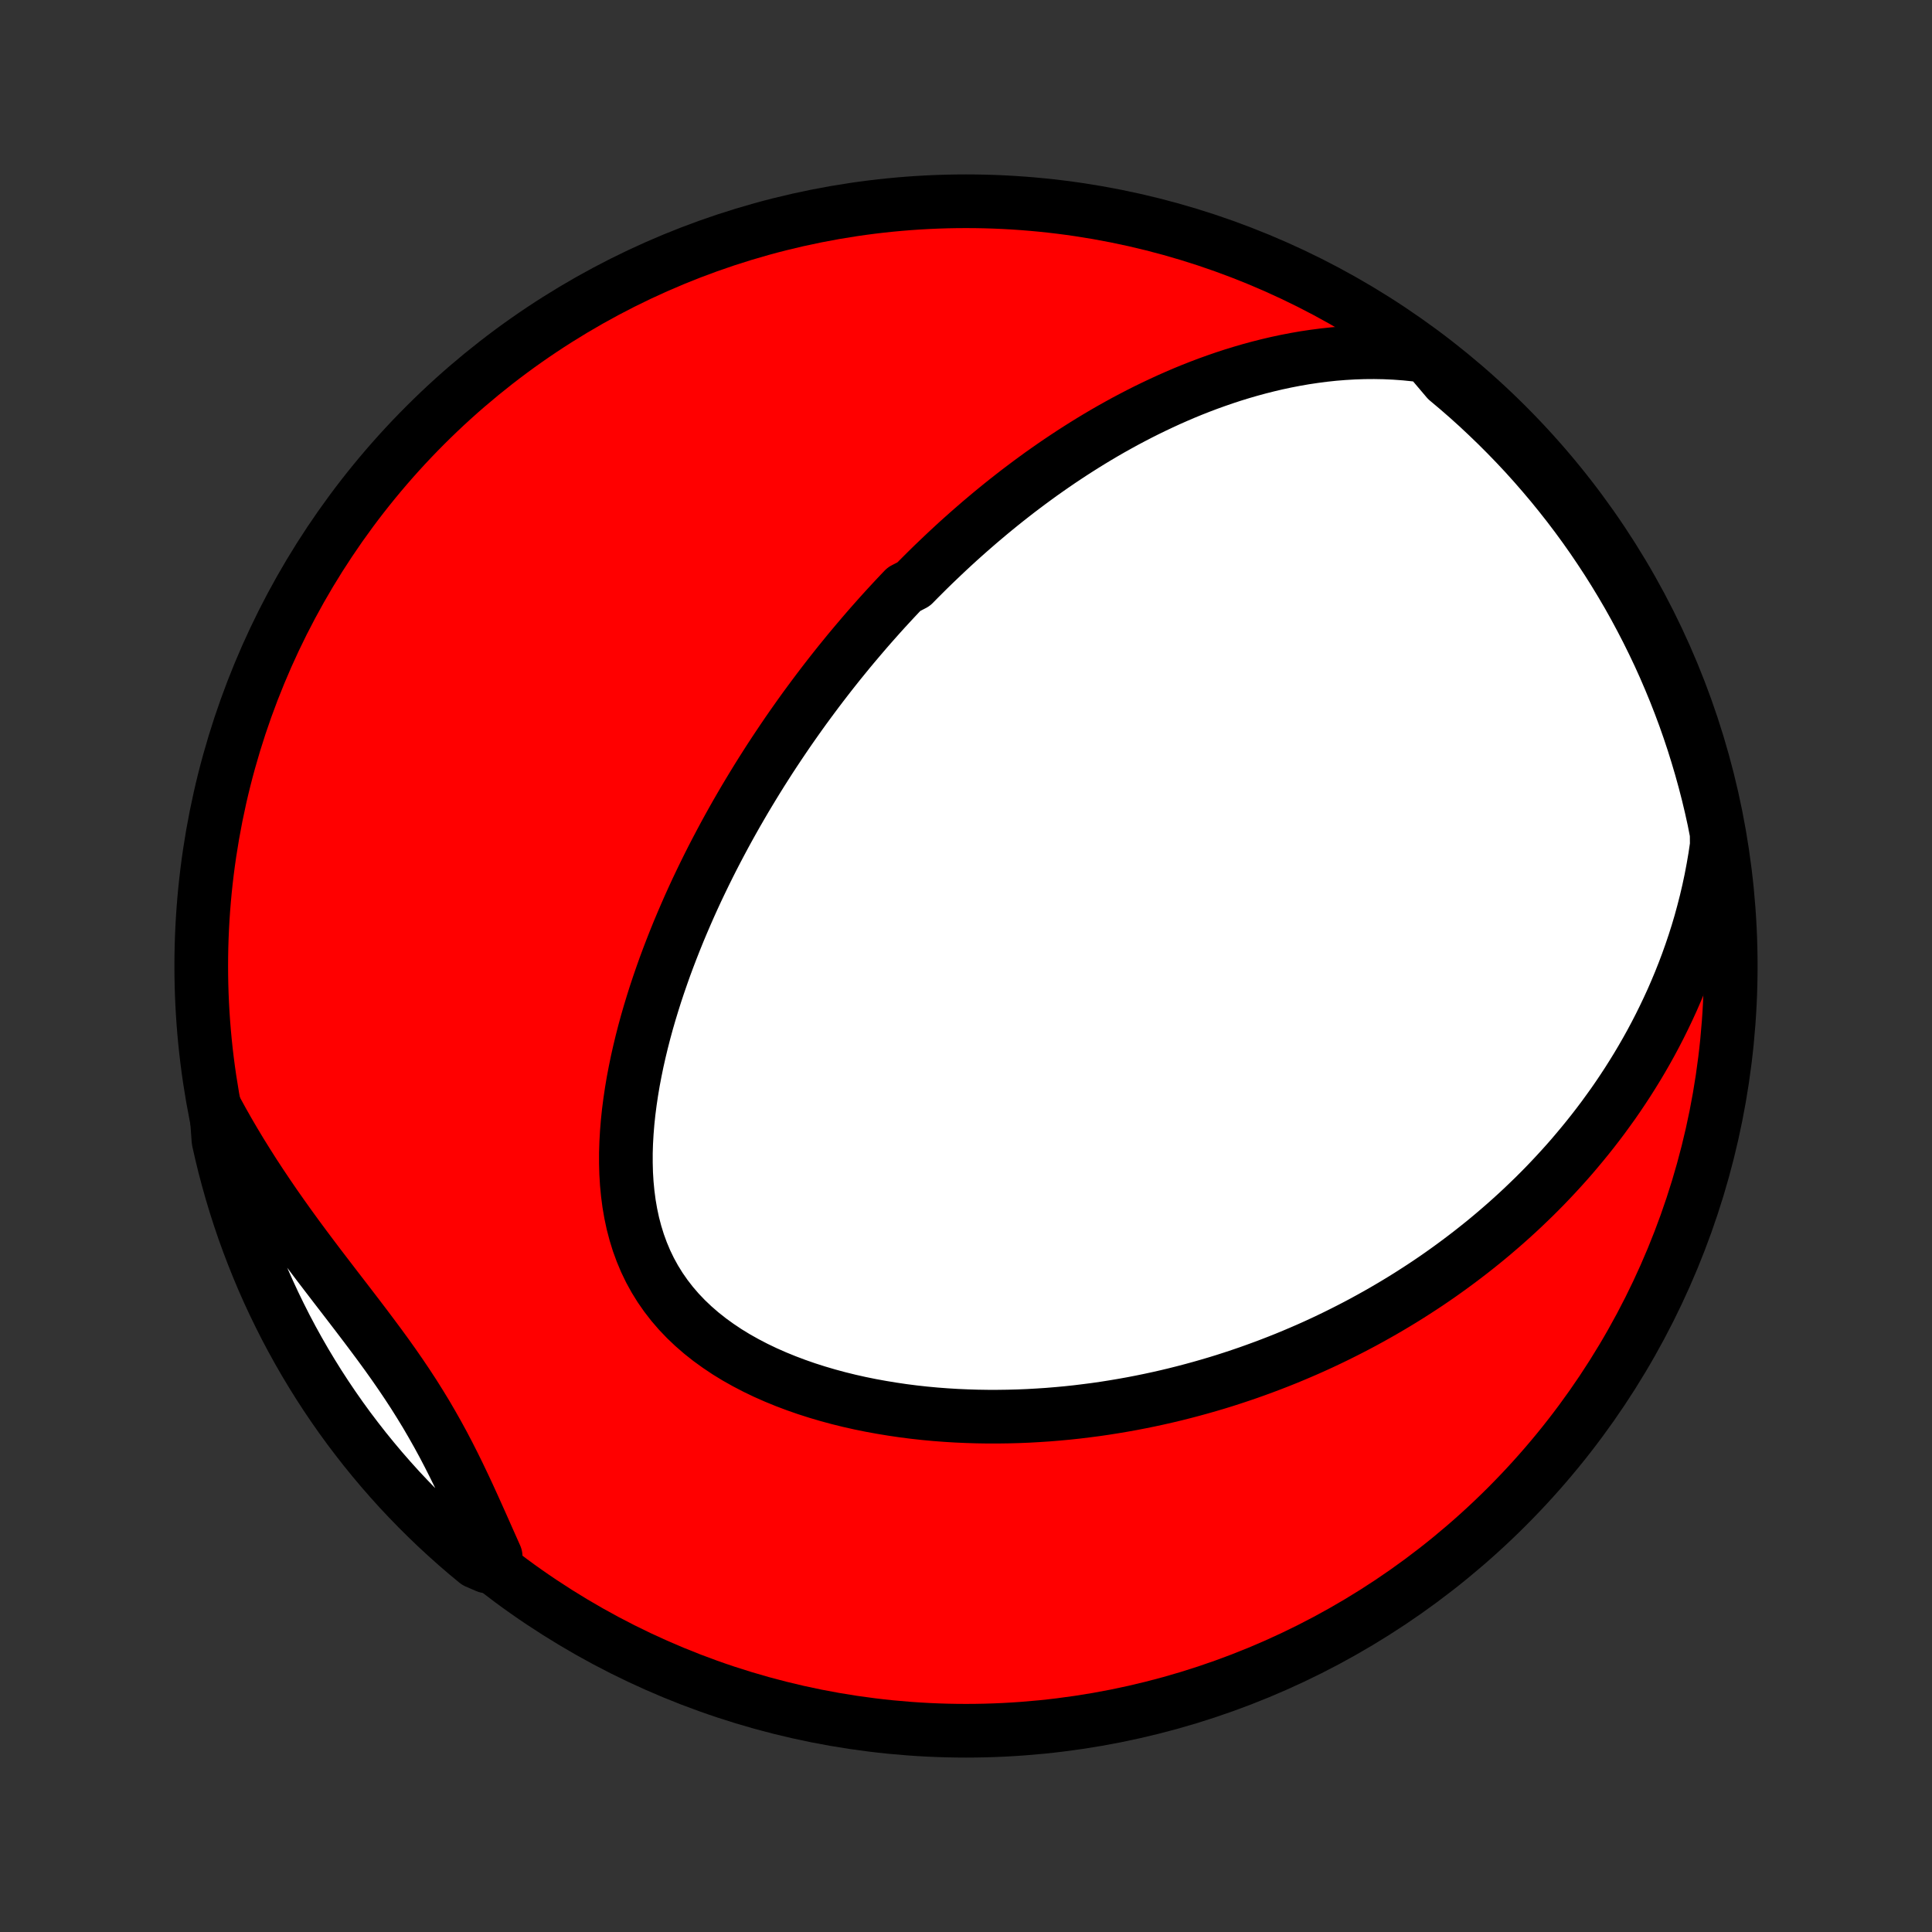 <?xml version="1.0" encoding="utf-8" standalone="no"?>
<!DOCTYPE svg PUBLIC "-//W3C//DTD SVG 1.1//EN"
  "http://www.w3.org/Graphics/SVG/1.1/DTD/svg11.dtd">
<!-- Created with matplotlib (http://matplotlib.org/) -->
<svg height="72pt" version="1.1" viewBox="0 0 72 72" width="72pt" xmlns="http://www.w3.org/2000/svg" xmlns:xlink="http://www.w3.org/1999/xlink">
 <rect x="0" y="0" width="72" height="72" fill="#333333" stroke="none"/>
 <defs>
  <style type="text/css">
*{stroke-linecap:butt;stroke-linejoin:round;}
  </style>
 </defs>
 <g id="figure_1">
  <g id="patch_1">
   <path d="
M0 72
L72 72
L72 0
L0 0
z
" style="fill:none;"/>
  </g>
  <g id="axes_1">
   <g id="PatchCollection_1">
    <defs>
     <path d="
M36 -7.5
C43.558 -7.5 50.808 -10.503 56.153 -15.848
C61.497 -21.192 64.5 -28.442 64.5 -36
C64.5 -43.558 61.497 -50.808 56.153 -56.153
C50.808 -61.497 43.558 -64.5 36 -64.5
C28.442 -64.5 21.192 -61.497 15.848 -56.153
C10.503 -50.808 7.5 -43.558 7.5 -36
C7.5 -28.442 10.503 -21.192 15.848 -15.848
C21.192 -10.503 28.442 -7.5 36 -7.5
z
" id="C0_0_a811fe30f3"/>
     <path d="
M53.178 -58.724
L52.777 -58.779
L52.38 -58.82
L51.986 -58.849
L51.596 -58.867
L51.209 -58.874
L50.827 -58.871
L50.449 -58.858
L50.075 -58.836
L49.706 -58.806
L49.341 -58.767
L48.981 -58.72
L48.625 -58.667
L48.274 -58.606
L47.928 -58.539
L47.586 -58.466
L47.249 -58.387
L46.917 -58.303
L46.589 -58.214
L46.266 -58.12
L45.947 -58.022
L45.633 -57.919
L45.323 -57.812
L45.017 -57.702
L44.716 -57.588
L44.419 -57.471
L44.127 -57.351
L43.838 -57.227
L43.553 -57.101
L43.273 -56.972
L42.996 -56.841
L42.723 -56.708
L42.453 -56.572
L42.188 -56.434
L41.925 -56.295
L41.667 -56.153
L41.411 -56.01
L41.159 -55.865
L40.91 -55.718
L40.665 -55.57
L40.422 -55.42
L40.183 -55.269
L39.946 -55.117
L39.713 -54.963
L39.482 -54.809
L39.253 -54.652
L39.028 -54.495
L38.804 -54.337
L38.584 -54.177
L38.366 -54.017
L38.15 -53.855
L37.936 -53.693
L37.725 -53.529
L37.516 -53.365
L37.308 -53.199
L37.103 -53.032
L36.9 -52.865
L36.699 -52.696
L36.499 -52.527
L36.302 -52.356
L36.106 -52.185
L35.911 -52.012
L35.718 -51.839
L35.527 -51.664
L35.338 -51.489
L35.15 -51.312
L34.963 -51.134
L34.777 -50.956
L34.593 -50.776
L34.41 -50.594
L34.228 -50.412
L34.048 -50.229
L33.69 -50.044
L33.513 -49.858
L33.337 -49.671
L33.162 -49.482
L32.987 -49.292
L32.814 -49.101
L32.642 -48.908
L32.47 -48.714
L32.299 -48.518
L32.129 -48.32
L31.96 -48.121
L31.791 -47.921
L31.623 -47.719
L31.456 -47.514
L31.289 -47.309
L31.123 -47.101
L30.958 -46.892
L30.793 -46.68
L30.629 -46.467
L30.465 -46.251
L30.302 -46.033
L30.14 -45.814
L29.977 -45.592
L29.816 -45.368
L29.655 -45.141
L29.494 -44.912
L29.334 -44.681
L29.175 -44.447
L29.016 -44.21
L28.857 -43.971
L28.699 -43.73
L28.542 -43.485
L28.385 -43.238
L28.229 -42.988
L28.073 -42.734
L27.918 -42.478
L27.763 -42.219
L27.61 -41.957
L27.456 -41.691
L27.304 -41.422
L27.153 -41.151
L27.002 -40.875
L26.853 -40.596
L26.704 -40.314
L26.556 -40.028
L26.41 -39.739
L26.265 -39.446
L26.121 -39.149
L25.978 -38.849
L25.837 -38.544
L25.698 -38.237
L25.561 -37.925
L25.425 -37.609
L25.291 -37.29
L25.16 -36.967
L25.031 -36.64
L24.904 -36.309
L24.78 -35.975
L24.66 -35.637
L24.542 -35.295
L24.427 -34.949
L24.317 -34.6
L24.21 -34.248
L24.107 -33.892
L24.009 -33.532
L23.916 -33.17
L23.828 -32.804
L23.745 -32.436
L23.669 -32.065
L23.598 -31.692
L23.535 -31.316
L23.479 -30.939
L23.43 -30.56
L23.39 -30.18
L23.359 -29.799
L23.337 -29.418
L23.325 -29.036
L23.325 -28.655
L23.335 -28.275
L23.358 -27.896
L23.394 -27.52
L23.443 -27.146
L23.507 -26.775
L23.585 -26.409
L23.68 -26.047
L23.79 -25.691
L23.918 -25.341
L24.062 -24.998
L24.224 -24.662
L24.404 -24.335
L24.601 -24.017
L24.816 -23.708
L25.048 -23.409
L25.296 -23.121
L25.561 -22.843
L25.841 -22.577
L26.136 -22.321
L26.444 -22.077
L26.765 -21.845
L27.097 -21.623
L27.44 -21.413
L27.793 -21.215
L28.154 -21.027
L28.523 -20.85
L28.899 -20.684
L29.281 -20.528
L29.668 -20.382
L30.058 -20.246
L30.453 -20.12
L30.85 -20.003
L31.249 -19.895
L31.65 -19.796
L32.051 -19.706
L32.454 -19.624
L32.856 -19.551
L33.258 -19.485
L33.659 -19.426
L34.059 -19.375
L34.458 -19.331
L34.855 -19.294
L35.25 -19.264
L35.642 -19.24
L36.033 -19.223
L36.42 -19.211
L36.805 -19.205
L37.187 -19.205
L37.566 -19.21
L37.942 -19.22
L38.315 -19.235
L38.684 -19.256
L39.05 -19.28
L39.412 -19.31
L39.771 -19.343
L40.127 -19.381
L40.478 -19.424
L40.827 -19.469
L41.172 -19.519
L41.513 -19.573
L41.851 -19.63
L42.185 -19.69
L42.516 -19.754
L42.844 -19.821
L43.168 -19.891
L43.489 -19.964
L43.806 -20.04
L44.12 -20.119
L44.431 -20.201
L44.738 -20.285
L45.042 -20.372
L45.344 -20.461
L45.642 -20.553
L45.937 -20.648
L46.229 -20.745
L46.519 -20.844
L46.805 -20.946
L47.089 -21.05
L47.37 -21.156
L47.648 -21.264
L47.924 -21.374
L48.197 -21.487
L48.468 -21.602
L48.736 -21.718
L49.002 -21.837
L49.265 -21.958
L49.526 -22.081
L49.785 -22.206
L50.042 -22.334
L50.297 -22.463
L50.55 -22.594
L50.8 -22.727
L51.049 -22.863
L51.295 -23
L51.54 -23.139
L51.783 -23.281
L52.025 -23.425
L52.264 -23.57
L52.502 -23.718
L52.738 -23.869
L52.973 -24.021
L53.206 -24.175
L53.437 -24.332
L53.667 -24.491
L53.895 -24.653
L54.122 -24.817
L54.347 -24.983
L54.571 -25.152
L54.794 -25.323
L55.015 -25.497
L55.235 -25.673
L55.454 -25.852
L55.671 -26.034
L55.887 -26.219
L56.102 -26.406
L56.316 -26.597
L56.528 -26.79
L56.739 -26.986
L56.948 -27.186
L57.157 -27.388
L57.364 -27.594
L57.57 -27.803
L57.774 -28.016
L57.977 -28.232
L58.179 -28.452
L58.38 -28.675
L58.579 -28.902
L58.776 -29.134
L58.972 -29.369
L59.167 -29.608
L59.36 -29.851
L59.551 -30.098
L59.741 -30.35
L59.928 -30.607
L60.115 -30.867
L60.299 -31.133
L60.481 -31.404
L60.661 -31.679
L60.838 -31.959
L61.014 -32.245
L61.187 -32.536
L61.357 -32.832
L61.525 -33.134
L61.689 -33.441
L61.851 -33.755
L62.009 -34.074
L62.164 -34.399
L62.316 -34.73
L62.463 -35.068
L62.607 -35.412
L62.746 -35.762
L62.881 -36.119
L63.011 -36.483
L63.136 -36.853
L63.256 -37.23
L63.37 -37.614
L63.477 -38.006
L63.579 -38.404
L63.674 -38.809
L63.762 -39.221
L63.842 -39.641
L63.915 -40.067
L63.979 -40.501
L63.975 -40.941
L63.876 -41.445
L63.768 -41.933
L63.652 -42.418
L63.527 -42.902
L63.394 -43.383
L63.252 -43.863
L63.103 -44.34
L62.945 -44.814
L62.779 -45.286
L62.604 -45.755
L62.422 -46.22
L62.231 -46.683
L62.033 -47.143
L61.827 -47.599
L61.612 -48.051
L61.39 -48.5
L61.16 -48.945
L60.923 -49.386
L60.678 -49.824
L60.425 -50.256
L60.165 -50.685
L59.898 -51.109
L59.623 -51.528
L59.342 -51.943
L59.053 -52.353
L58.757 -52.758
L58.454 -53.158
L58.144 -53.552
L57.828 -53.941
L57.504 -54.325
L57.175 -54.703
L56.839 -55.076
L56.496 -55.442
L56.147 -55.803
L55.792 -56.158
L55.431 -56.506
L55.065 -56.849
L54.692 -57.185
L54.314 -57.514
L53.93 -57.837
z
" id="C0_1_f7e05be82c"/>
     <path d="
M8.06 -30.63
L8.278 -30.232
L8.502 -29.836
L8.733 -29.441
L8.97 -29.047
L9.214 -28.655
L9.462 -28.264
L9.717 -27.875
L9.976 -27.488
L10.24 -27.102
L10.509 -26.719
L10.781 -26.337
L11.057 -25.957
L11.336 -25.579
L11.618 -25.203
L11.901 -24.828
L12.186 -24.456
L12.471 -24.084
L12.756 -23.714
L13.039 -23.346
L13.321 -22.978
L13.6 -22.611
L13.876 -22.244
L14.148 -21.878
L14.415 -21.512
L14.676 -21.145
L14.931 -20.777
L15.179 -20.409
L15.42 -20.04
L15.653 -19.669
L15.88 -19.297
L16.098 -18.923
L16.31 -18.548
L16.515 -18.172
L16.713 -17.794
L16.905 -17.415
L17.092 -17.035
L17.274 -16.654
L17.452 -16.274
L17.626 -15.893
L17.798 -15.512
L17.968 -15.132
L18.136 -14.753
L18.304 -14.376
L18.471 -14
L18.137 -13.626
L17.753 -13.792
L17.373 -14.107
L17 -14.429
L16.632 -14.758
L16.27 -15.092
L15.914 -15.434
L15.564 -15.781
L15.221 -16.135
L14.883 -16.494
L14.553 -16.86
L14.228 -17.232
L13.911 -17.609
L13.6 -17.991
L13.296 -18.38
L12.998 -18.773
L12.708 -19.172
L12.425 -19.576
L12.149 -19.985
L11.88 -20.399
L11.619 -20.818
L11.365 -21.241
L11.119 -21.669
L10.88 -22.101
L10.649 -22.537
L10.426 -22.978
L10.21 -23.422
L10.002 -23.87
L9.802 -24.322
L9.611 -24.778
L9.427 -25.237
L9.251 -25.699
L9.083 -26.164
L8.924 -26.633
L8.773 -27.104
L8.63 -27.578
L8.496 -28.054
L8.369 -28.533
L8.252 -29.014
L8.142 -29.497
z
" id="C0_2_82e74eb815"/>
    </defs>
    <g clip-path="url(#p1bffca34e9)">
     <use style="fill:#ff0000;stroke:#000000;stroke-width:2.0;" x="0.0" xlink:href="#C0_0_a811fe30f3" y="72.0"/>
    </g>
    <g clip-path="url(#p1bffca34e9)">
     <use style="fill:#ffffff;stroke:#000000;stroke-width:2.0;" x="0.0" xlink:href="#C0_1_f7e05be82c" y="72.0"/>
    </g>
    <g clip-path="url(#p1bffca34e9)">
     <use style="fill:#ffffff;stroke:#000000;stroke-width:2.0;" x="0.0" xlink:href="#C0_2_82e74eb815" y="72.0"/>
    </g>
   </g>
  </g>
 </g>
 <defs>
  <clipPath id="p1bffca34e9">
   <rect height="72.0" width="72.0" x="0.0" y="0.0"/>
  </clipPath>
 </defs>
</svg>

